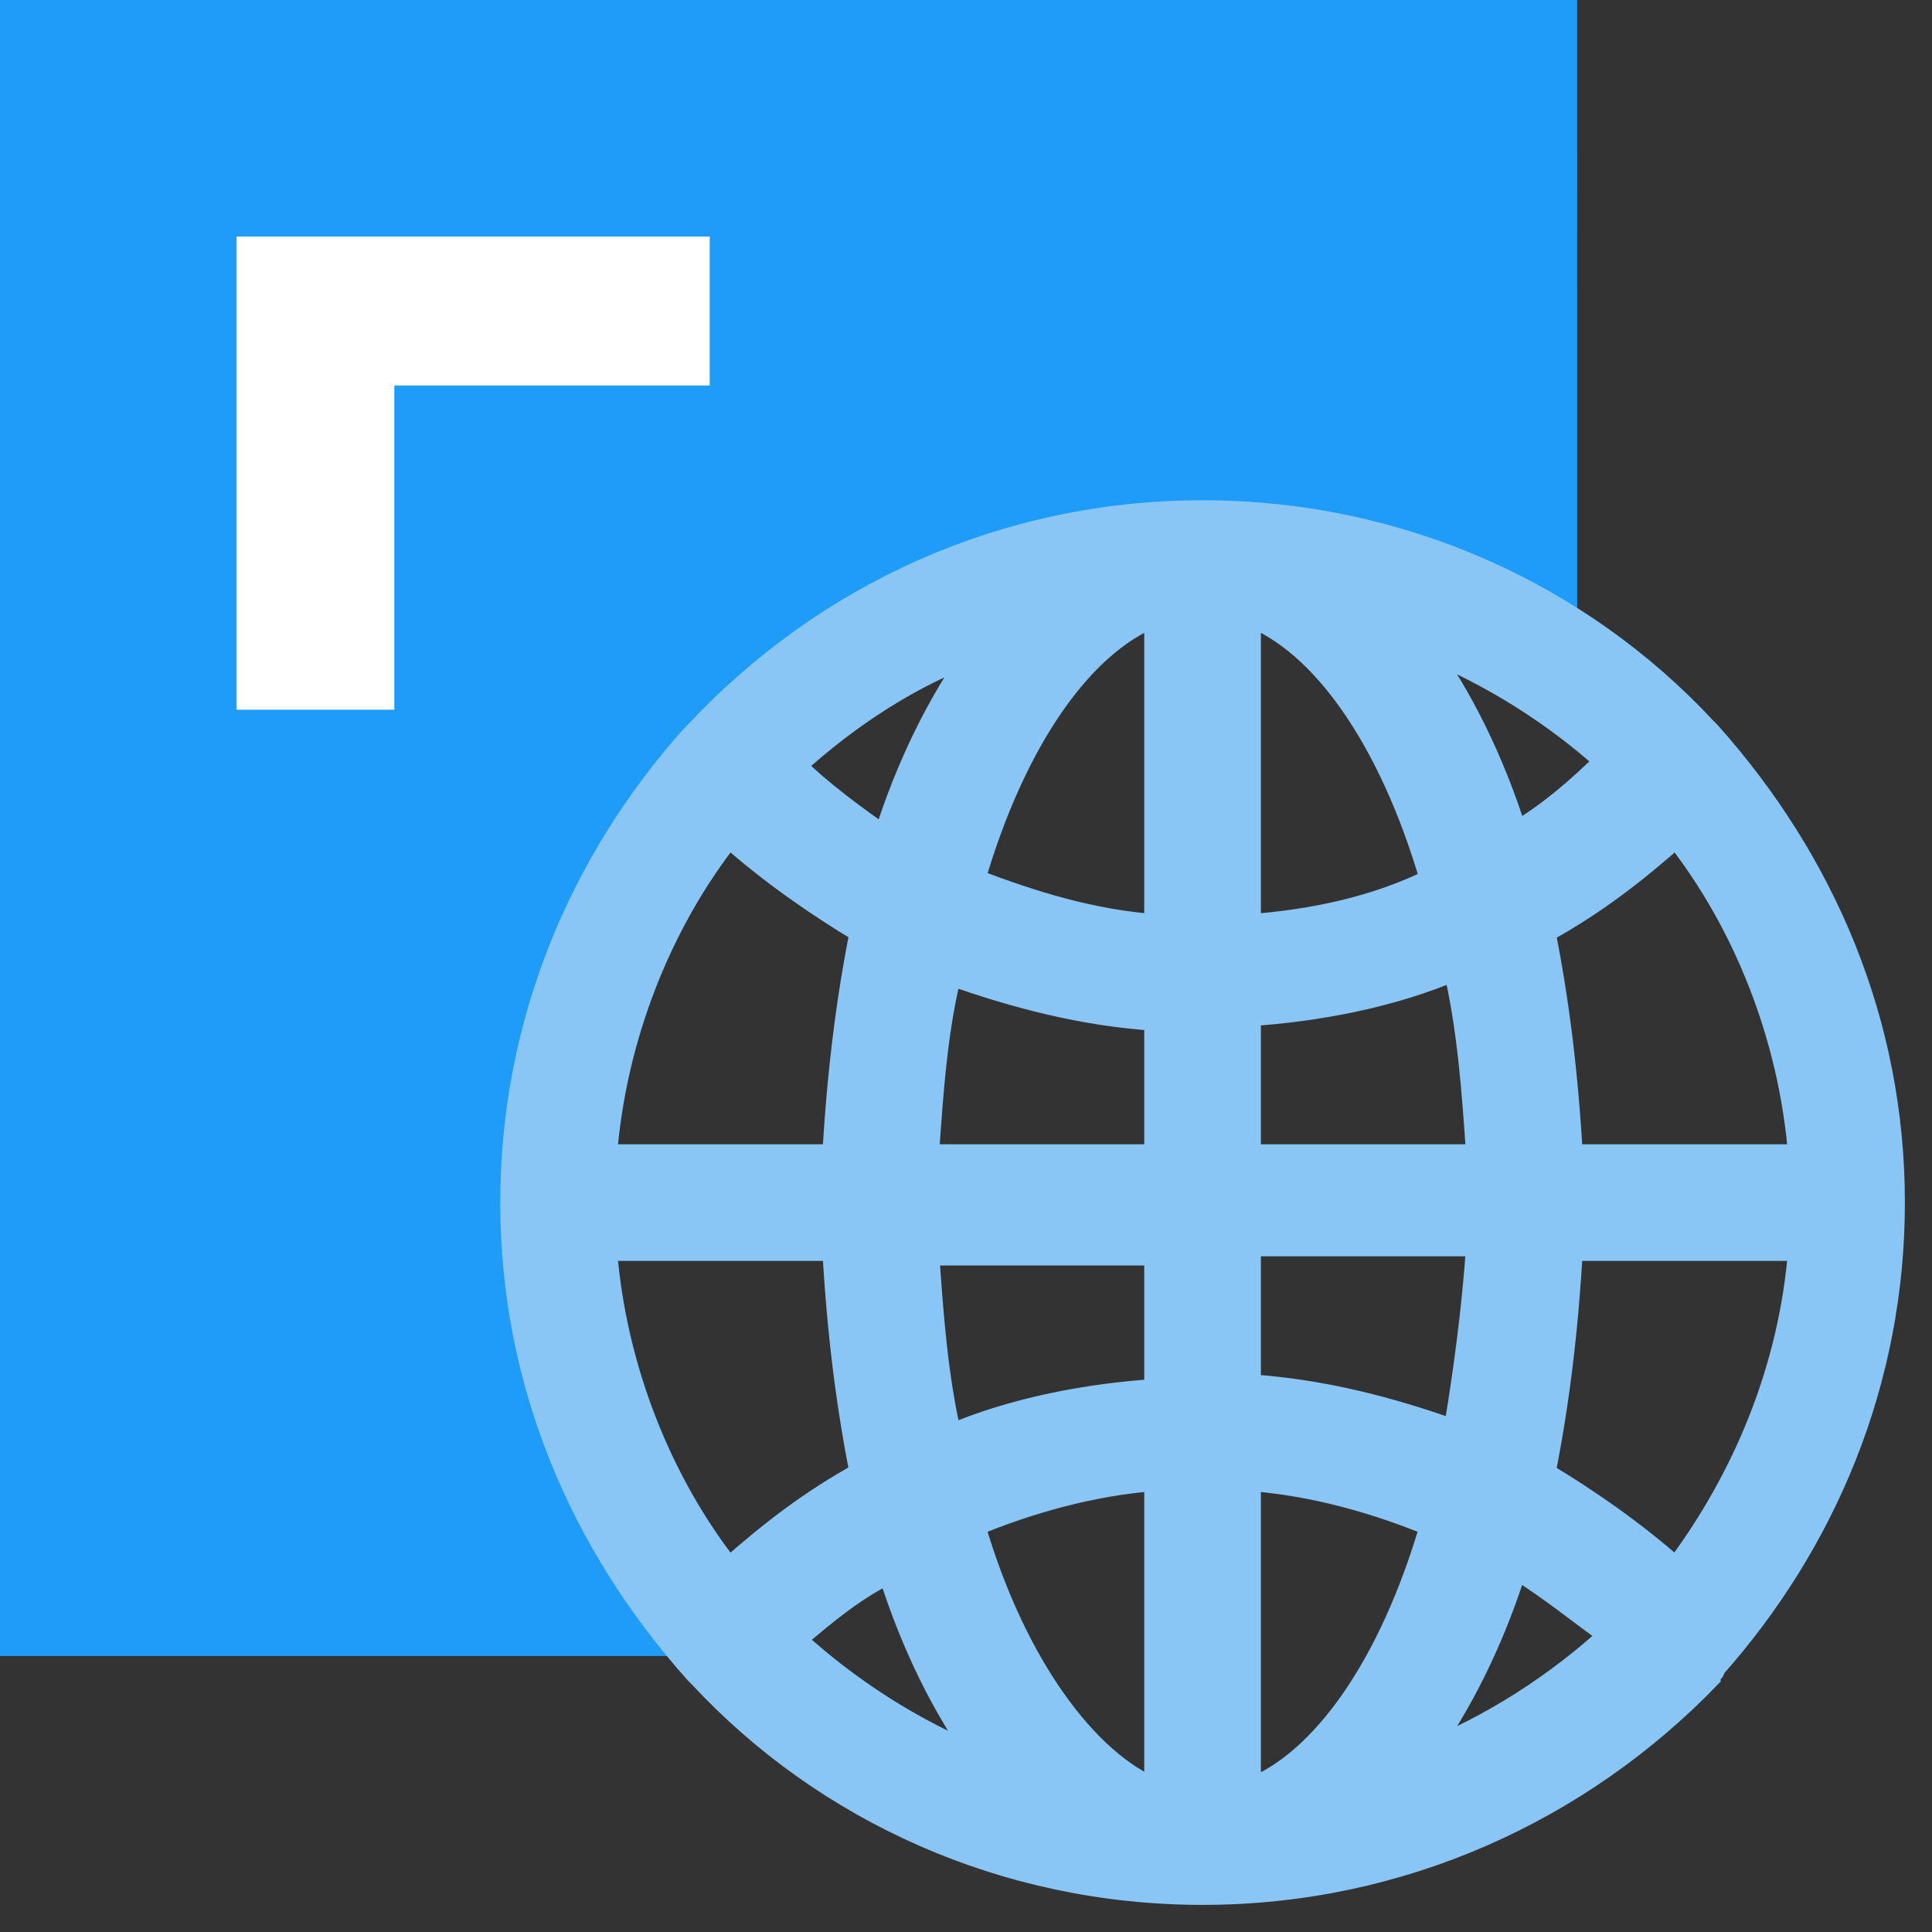 <?xml version="1.0" encoding="UTF-8"?>
<svg width="49px" height="49px" viewBox="0 0 49 49" version="1.1" xmlns="http://www.w3.org/2000/svg" xmlns:xlink="http://www.w3.org/1999/xlink">
    <rect x="0" y="0" width="49" height="49" fill="#333333" stroke="none"/>
    <title>ico-001</title>
    <g id="页面-1" stroke="none" stroke-width="1" fill="none" fill-rule="evenodd">
        <g id="首页修改02" transform="translate(-476, -769)" fill-rule="nonzero">
            <g id="政务信息资源分类" transform="translate(0, 534)">
                <g id="01" transform="translate(385, 203)">
                    <g id="ico-001" transform="translate(91, 32)">
                        <path d="M40,0 L40.001,15.801 C37.265,14.029 34.003,13 30.5,13 C20.835,13 13,20.835 13,30.5 C13,34.902 14.626,38.925 17.309,42 L0,42 L0,0 L40,0 Z" id="合并形状" fill="#1E9CF8"></path>
                        <polygon id="路径" fill="#FFFFFF" points="18 9.777 18 6 6 6 6 18 10.001 18 10.001 9.777"></polygon>
                        <path d="M30.5,48 C25.483,48 20.933,45.9 17.783,42.517 L17.667,42.4 C14.75,39.133 13,35.05 13,30.5 C13,25.95 14.75,21.867 17.55,18.717 L17.667,18.6 C20.933,15.1 25.483,13 30.5,13 C35.517,13 40.067,15.1 43.217,18.483 L43.333,18.6 C46.25,21.867 48,25.95 48,30.5 C48,35.05 46.25,39.133 43.45,42.283 C43.45,42.4 43.333,42.4 43.333,42.517 C40.067,45.9 35.517,48 30.5,48 Z M31.667,37.5 L31.667,45.433 C33.533,44.733 35.283,42.283 36.333,38.667 C34.933,38.083 33.3,37.617 31.667,37.5 Z M24.667,38.667 C25.717,42.283 27.583,44.733 29.333,45.433 L29.333,37.5 C27.7,37.617 26.067,38.083 24.667,38.667 Z M38.433,39.717 C37.85,41.583 37.033,43.217 36.1,44.5 C37.85,43.8 39.483,42.75 40.883,41.467 C40.067,40.883 39.367,40.3 38.433,39.717 L38.433,39.717 Z M20.117,41.583 C21.517,42.867 23.15,43.917 24.9,44.617 C23.967,43.333 23.15,41.7 22.567,39.833 C21.633,40.3 20.933,40.883 20.117,41.583 Z M39.133,37.383 C40.3,38.083 41.467,38.9 42.517,39.833 C44.267,37.5 45.433,34.7 45.667,31.667 L39.833,31.667 C39.717,33.767 39.483,35.633 39.133,37.383 L39.133,37.383 Z M15.333,31.667 C15.567,34.7 16.733,37.617 18.483,39.833 C19.533,38.9 20.583,38.083 21.867,37.383 C21.517,35.633 21.283,33.767 21.167,31.667 L15.333,31.667 Z M31.667,35.167 C33.533,35.283 35.283,35.75 36.917,36.333 C37.15,34.933 37.383,33.3 37.5,31.55 L31.667,31.55 L31.667,35.167 Z M23.5,31.667 C23.617,33.417 23.733,34.933 24.083,36.45 C25.717,35.75 27.583,35.4 29.333,35.283 L29.333,31.783 L23.5,31.783 L23.5,31.667 Z M39.833,29.333 L45.667,29.333 C45.433,26.3 44.267,23.383 42.517,21.167 C41.467,22.1 40.417,22.917 39.133,23.617 C39.483,25.367 39.717,27.233 39.833,29.333 L39.833,29.333 Z M31.667,29.333 L37.5,29.333 C37.383,27.583 37.267,26.067 36.917,24.55 C35.283,25.25 33.417,25.6 31.667,25.717 L31.667,29.333 Z M23.5,29.333 L29.333,29.333 L29.333,25.833 C27.467,25.717 25.717,25.25 24.083,24.667 C23.733,26.067 23.617,27.583 23.5,29.333 Z M15.333,29.333 L21.167,29.333 C21.283,27.233 21.517,25.367 21.867,23.617 C20.7,22.917 19.533,22.1 18.483,21.167 C16.733,23.383 15.567,26.3 15.333,29.333 Z M24.667,22.333 C26.183,22.917 27.7,23.383 29.333,23.5 L29.333,15.567 C27.467,16.267 25.717,18.717 24.667,22.333 Z M31.667,15.567 L31.667,23.5 C33.3,23.383 34.933,23.033 36.333,22.333 C35.283,18.717 33.533,16.267 31.667,15.567 Z M20.117,19.417 C20.817,20.117 21.633,20.7 22.45,21.283 C23.033,19.417 23.85,17.783 24.783,16.5 C23.15,17.083 21.517,18.133 20.117,19.417 Z M36.1,16.383 C37.033,17.667 37.85,19.3 38.433,21.167 C39.25,20.7 40.067,20 40.767,19.3 C39.483,18.133 37.85,17.083 36.1,16.383 Z" id="形状" stroke="#89C5F5" stroke-width="0.625" fill="#89C5F5"></path>
                    </g>
                </g>
            </g>
        </g>
    </g>
</svg>